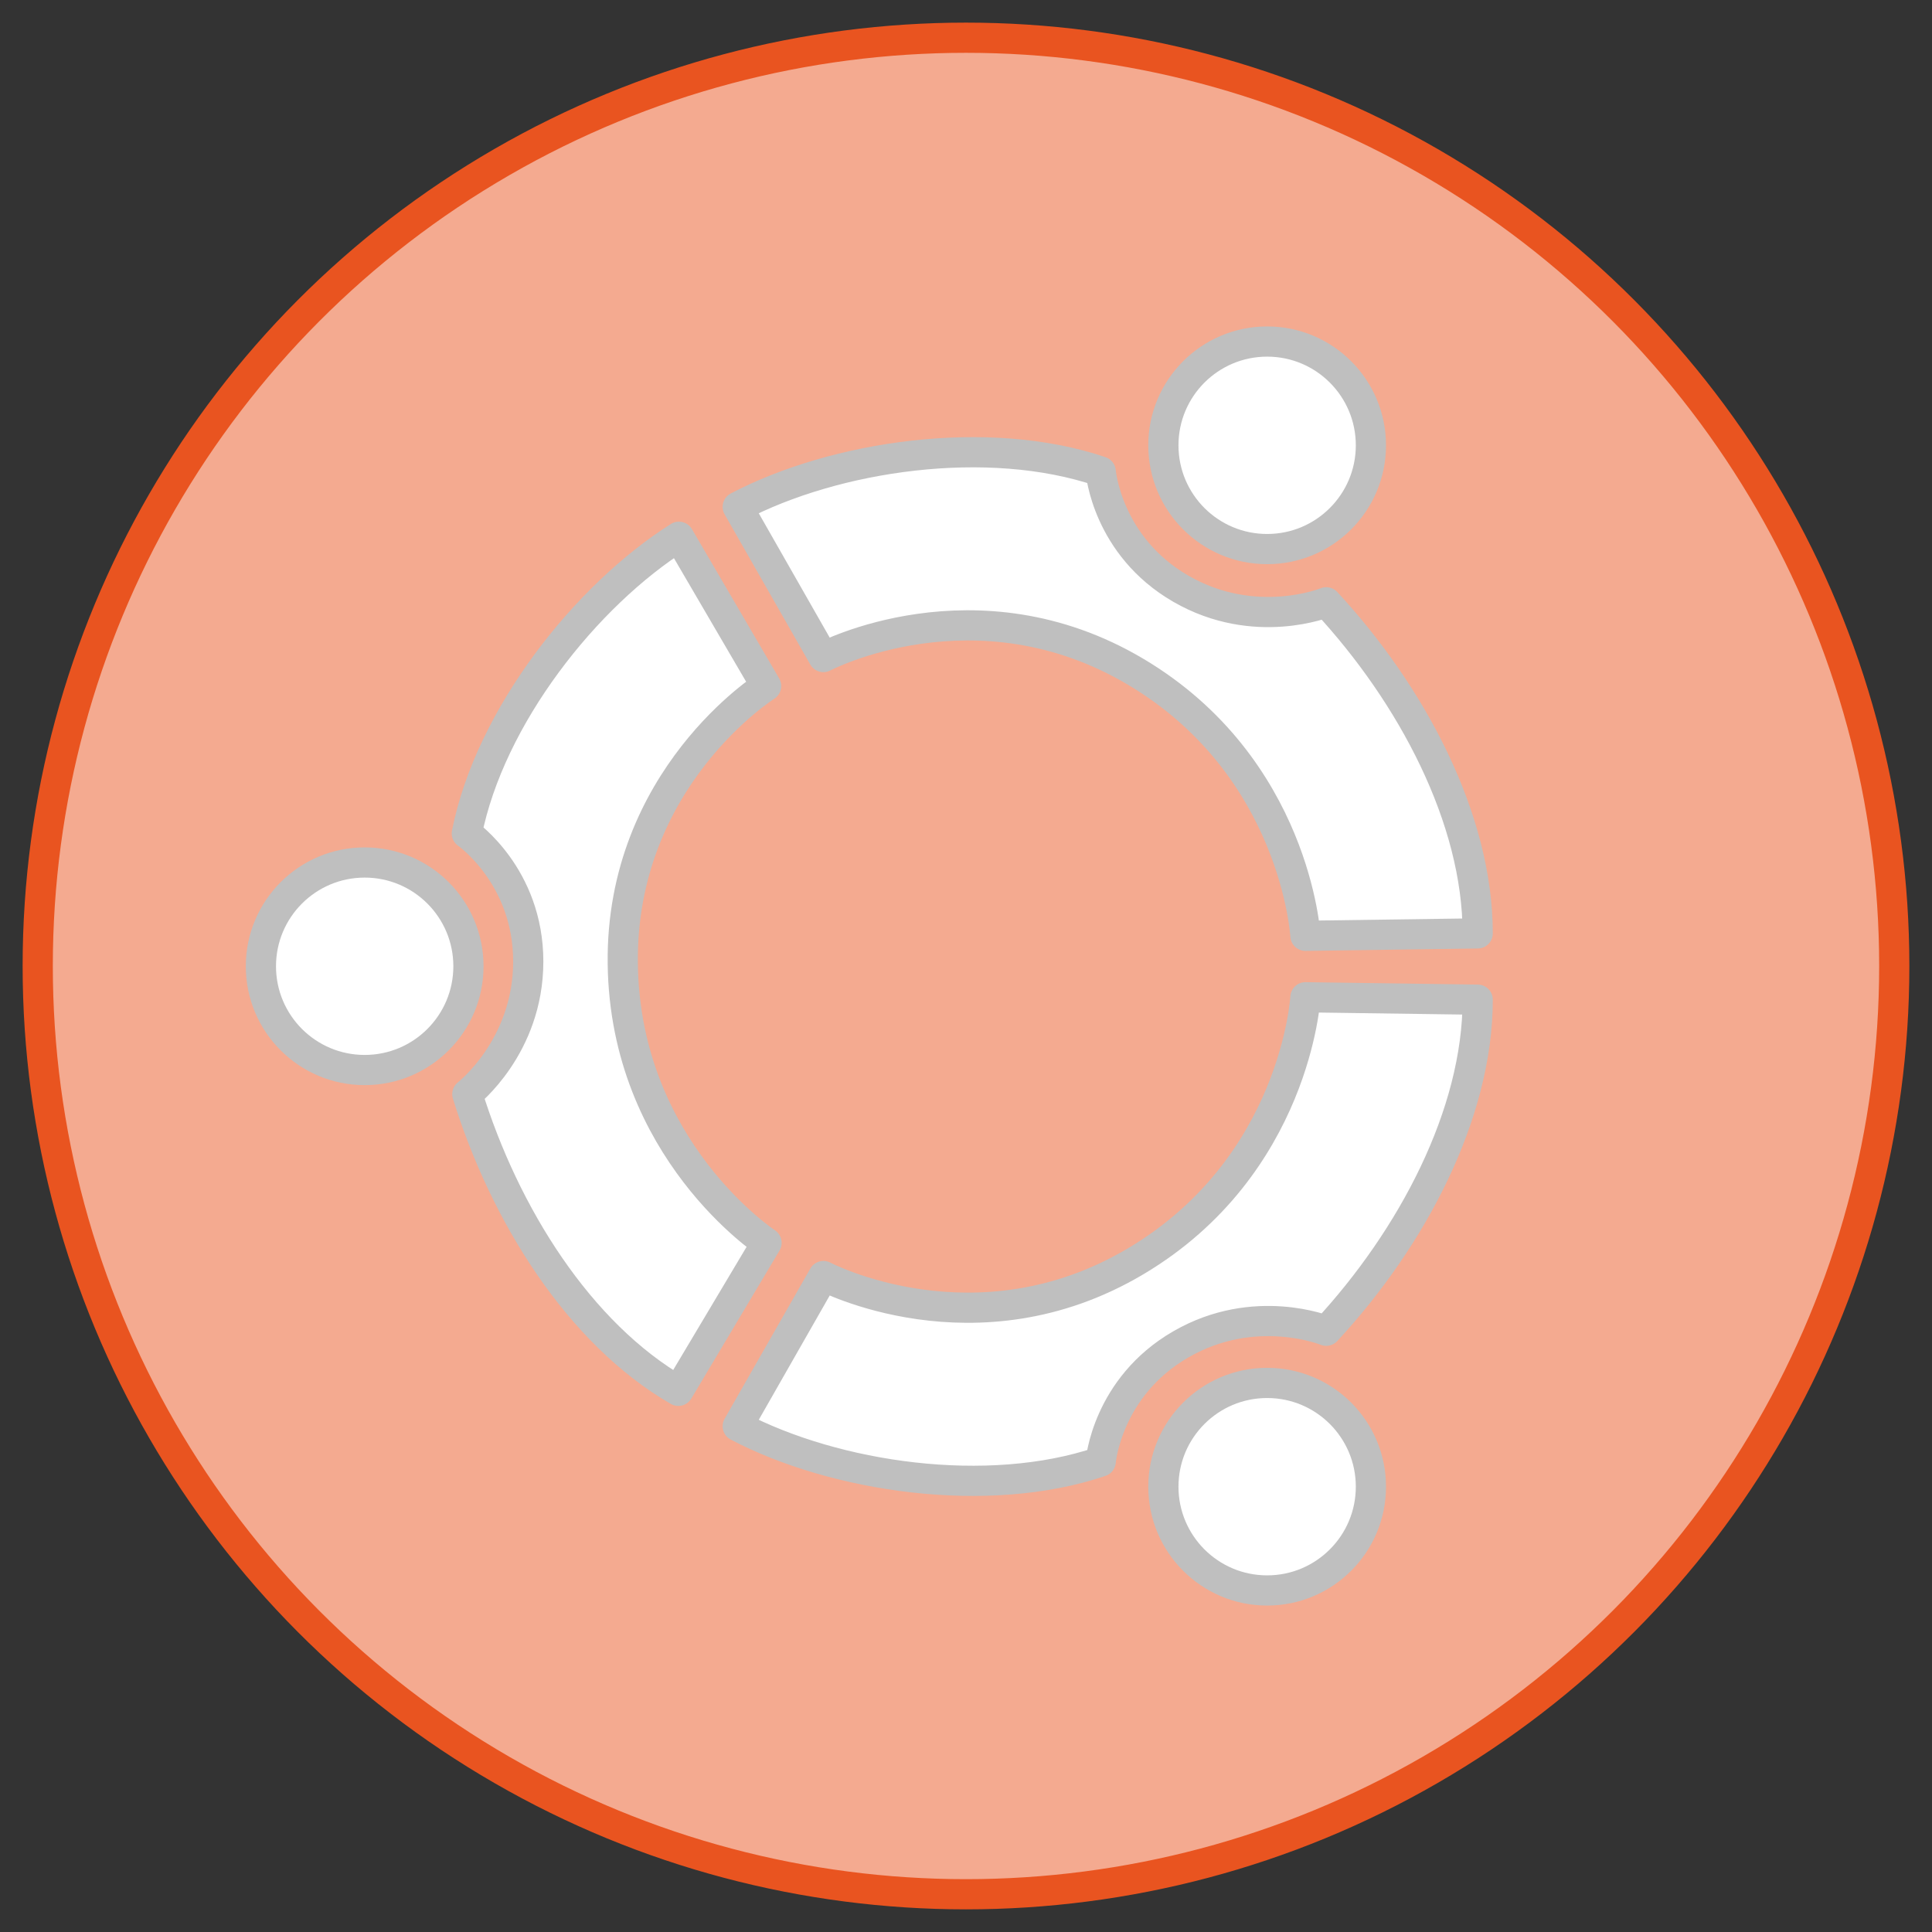 <?xml version="1.0" encoding="UTF-8" standalone="no"?>
<!-- Created with Inkscape (http://www.inkscape.org/) -->

<svg
   width="512"
   height="512"
   viewBox="0 0 135.467 135.467"
   version="1.1"
   id="svg5"
   xml:space="preserve"
   inkscape:version="1.2.2 (b0a8486541, 2022-12-01)"
   sodipodi:docname="os_ubuntu.svg"
   inkscape:export-filename="../../icons/256-96/os_ubuntu.png"
   inkscape:export-xdpi="48"
   inkscape:export-ydpi="48"
   xmlns:inkscape="http://www.inkscape.org/namespaces/inkscape"
   xmlns:sodipodi="http://sodipodi.sourceforge.net/DTD/sodipodi-0.dtd"
   xmlns="http://www.w3.org/2000/svg"
   xmlns:svg="http://www.w3.org/2000/svg"><rect x="0" y="0" width="135.467" height="135.467" fill="#333333" stroke="none"/><sodipodi:namedview
     id="namedview7"
     pagecolor="#ffffff"
     bordercolor="#000000"
     borderopacity="0.25"
     inkscape:showpageshadow="2"
     inkscape:pageopacity="0.0"
     inkscape:pagecheckerboard="0"
     inkscape:deskcolor="#d1d1d1"
     inkscape:document-units="px"
     showgrid="false"
     showguides="true"
     inkscape:lockguides="false"
     inkscape:zoom="1.28"
     inkscape:cx="201.17188"
     inkscape:cy="220.3125"
     inkscape:window-width="1920"
     inkscape:window-height="1007"
     inkscape:window-x="1920"
     inkscape:window-y="0"
     inkscape:window-maximized="1"
     inkscape:current-layer="svg5"><sodipodi:guide
       position="2.646,135.467"
       orientation="-1,0"
       id="guide20217"
       inkscape:locked="false"
       inkscape:label=""
       inkscape:color="rgb(0,134,229)" /><sodipodi:guide
       position="132.821,135.467"
       orientation="-1,0"
       id="guide20221"
       inkscape:locked="false"
       inkscape:label=""
       inkscape:color="rgb(0,134,229)" /><sodipodi:guide
       position="0,132.821"
       orientation="0,1"
       id="guide20225"
       inkscape:locked="false"
       inkscape:label=""
       inkscape:color="rgb(0,134,229)" /><sodipodi:guide
       position="0,2.646"
       orientation="0,1"
       id="guide20227"
       inkscape:locked="false"
       inkscape:label=""
       inkscape:color="rgb(0,134,229)" /></sodipodi:namedview><defs
     id="defs2"><linearGradient
       id="linearGradient30939"
       inkscape:swatch="solid"><stop
         style="stop-color:#8cd2f2;stop-opacity:1;"
         offset="0"
         id="stop30937" /></linearGradient></defs><circle
     style="display:inline;opacity:1;fill:#f4aa90;fill-opacity:1;fill-rule:evenodd;stroke:#e95420;stroke-width:2.117;stroke-linecap:round;stroke-linejoin:round;stroke-opacity:1"
     id="path8457"
     cx="67.733"
     cy="67.733"
     r="65.088"
     inkscape:label="main_shape" /><circle
     style="display:inline;opacity:1;fill:#ffffff;fill-opacity:1;fill-rule:evenodd;stroke:#bfbfbf;stroke-width:2.117;stroke-linecap:round;stroke-linejoin:round;stroke-opacity:1"
     id="path8563"
     cx="88.849"
     cy="31.224"
     r="7.276"
     inkscape:label="top_circle" /><circle
     style="display:inline;opacity:1;fill:#ffffff;fill-opacity:1;fill-rule:evenodd;stroke:#bfbfbf;stroke-width:2.117;stroke-linecap:round;stroke-linejoin:round;stroke-opacity:1"
     id="circle10145"
     cx="25.57"
     cy="67.752"
     r="7.276"
     inkscape:label="left_circle" /><circle
     style="display:inline;opacity:1;fill:#ffffff;fill-opacity:1;fill-rule:evenodd;stroke:#bfbfbf;stroke-width:2.117;stroke-linecap:round;stroke-linejoin:round;stroke-opacity:1"
     id="circle10147"
     cx="88.849"
     cy="104.243"
     r="7.276"
     inkscape:label="bottom_circle" /><path
     style="opacity:1;fill:#ffffff;fill-opacity:1;fill-rule:evenodd;stroke:#bfbfbf;stroke-width:2.117;stroke-linecap:round;stroke-linejoin:round;stroke-opacity:1"
     d="m 51.728,35.54 c 6.828,-3.584 17.527,-5.169 25.451,-2.48 0,0 0.431,5.225 5.623,8.222 5.192,2.997 10.19,0.95 10.19,0.95 6.02,6.495 10.62,15.192 10.62,23.216 l -12.079,0.168 c 0,0 -0.675,-11.836 -11.892,-18.507 C 68.423,40.439 57.735,46.07 57.735,46.07 Z"
     id="path10203"
     sodipodi:nodetypes="cczccczcc"
     inkscape:label="top_section" /><path
     style="opacity:1;fill:#ffffff;fill-opacity:1;fill-rule:evenodd;stroke:#bfbfbf;stroke-width:2.117;stroke-linecap:round;stroke-linejoin:round;stroke-opacity:1"
     d="m 51.728,100.002 c 6.828,3.584 17.527,5.169 25.451,2.48 0,0 0.431,-5.225 5.623,-8.222 5.192,-2.997 10.19,-0.95 10.19,-0.95 6.02,-6.495 10.62,-15.192 10.62,-23.216 l -12.079,-0.168 c 0,0 -0.675,11.836 -11.892,18.507 -11.217,6.671 -21.904,1.04 -21.904,1.04 z"
     id="path11091"
     sodipodi:nodetypes="cczccczcc"
     inkscape:label="bottom_section" /><path
     style="opacity:1;fill:#ffffff;fill-opacity:1;fill-rule:evenodd;stroke:#bfbfbf;stroke-width:2.117;stroke-linecap:round;stroke-linejoin:round;stroke-opacity:1"
     d="m 47.604,37.636 c -6.518,4.121 -13.24,12.594 -14.873,20.801 0,0 4.309,2.986 4.309,8.98 0,5.995 -4.272,9.3 -4.272,9.3 2.615,8.461 7.847,16.793 14.796,20.805 l 6.185,-10.377 c 0,0 -9.912,-6.503 -10.081,-19.552 C 43.498,54.544 53.719,48.103 53.719,48.103 Z"
     id="path11093"
     sodipodi:nodetypes="cczccczcc"
     inkscape:label="left_section" /></svg>

